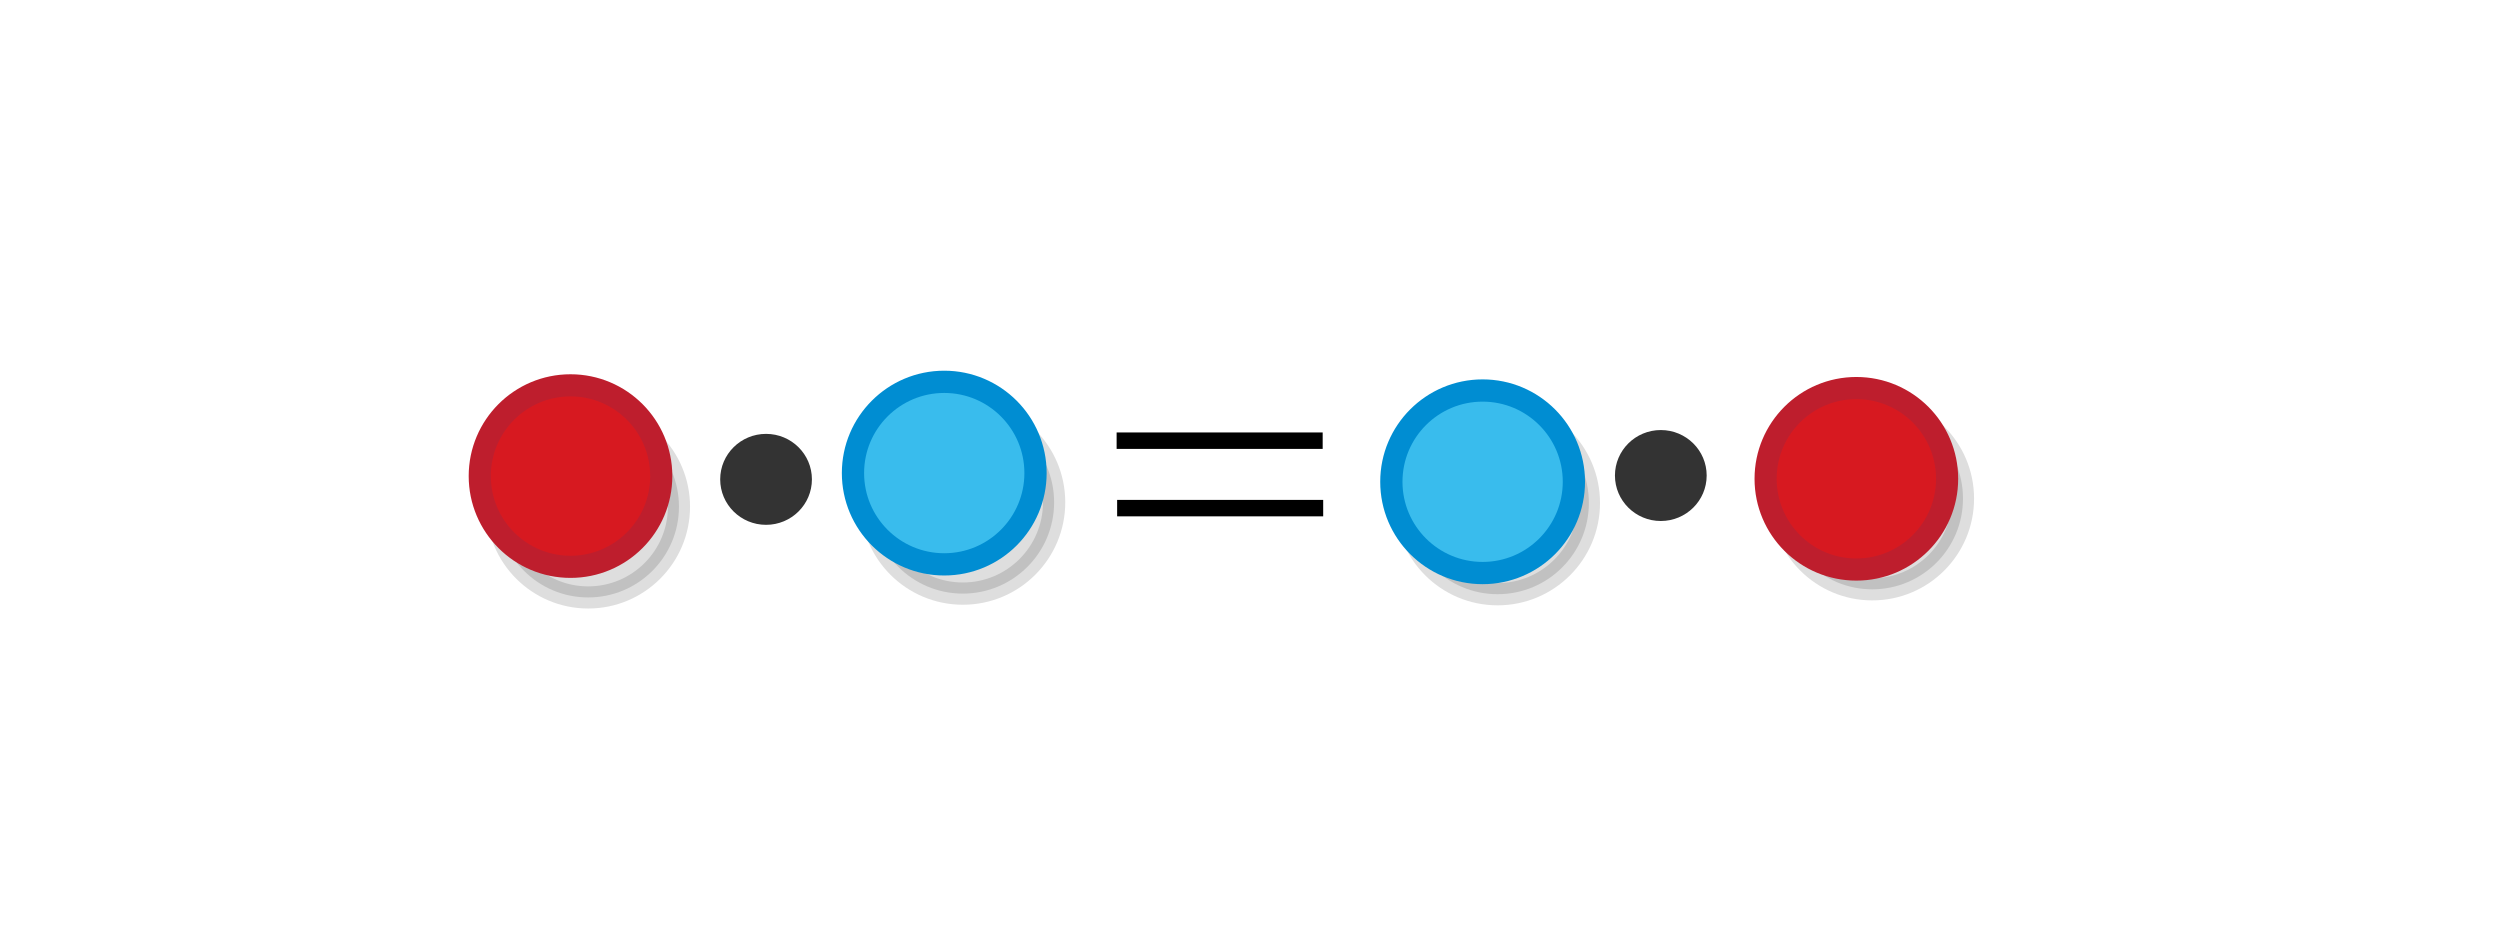 <?xml version="1.0" encoding="UTF-8" standalone="no"?>
<svg
   viewBox="0 0 595.3 223"
   version="1.1"
   id="svg290"
   sodipodi:docname="commutativity_formula.svg"
   inkscape:version="1.3.2 (1:1.3.2+202311252150+091e20ef0f)"
   width="595.3"
   height="223"
   xmlns:inkscape="http://www.inkscape.org/namespaces/inkscape"
   xmlns:sodipodi="http://sodipodi.sourceforge.net/DTD/sodipodi-0.dtd"
   xmlns="http://www.w3.org/2000/svg"
   xmlns:svg="http://www.w3.org/2000/svg"
   xmlns:rdf="http://www.w3.org/1999/02/22-rdf-syntax-ns#"
   xmlns:cc="http://creativecommons.org/ns#"
   xmlns:dc="http://purl.org/dc/elements/1.1/">
  <defs
     id="defs294">
    <inkscape:perspective
       sodipodi:type="inkscape:persp3d"
       inkscape:vp_x="0 : 46.5 : 1"
       inkscape:vp_y="0 : 5.6497175 : 0"
       inkscape:vp_z="1 : 46.5 : 1"
       inkscape:persp3d-origin="0.50000001 : 46.333333 : 1"
       id="perspective1968" />
  </defs>
  <sodipodi:namedview
     pagecolor="#ffffff"
     bordercolor="#666666"
     borderopacity="1"
     objecttolerance="10"
     gridtolerance="10"
     guidetolerance="10"
     inkscape:pageopacity="0"
     inkscape:pageshadow="2"
     inkscape:window-width="1080"
     inkscape:window-height="1864"
     id="namedview292"
     showgrid="false"
     inkscape:zoom="1.4142136"
     inkscape:cx="368.75619"
     inkscape:cy="71.064232"
     inkscape:window-x="0"
     inkscape:window-y="0"
     inkscape:window-maximized="1"
     inkscape:current-layer="svg290"
     showguides="true"
     inkscape:guide-bbox="true"
     inkscape:document-rotation="0"
     inkscape:showpageshadow="2"
     inkscape:pagecheckerboard="0"
     inkscape:deskcolor="#d1d1d1">
    <inkscape:page
       x="0"
       y="0"
       width="595.3"
       height="223"
       id="page1"
       margin="0"
       bleed="0" />
  </sodipodi:namedview>
  <circle
     cx="229.274"
     cy="119.618"
     r="21.733"
     id="circle258-8-3"
     style="opacity:0.13;stroke:#000000;stroke-width:5.301;stroke-miterlimit:10" />
  <circle
     fill="#39bced"
     stroke="#008dd2"
     cx="224.844"
     cy="112.653"
     r="21.733"
     id="circle274-5-8"
     style="stroke-width:5.299;stroke-miterlimit:10;stroke-dasharray:none" />
  <circle
     cx="140.066"
     cy="120.655"
     r="21.609"
     id="circle3369-5-2"
     style="opacity:0.13;stroke:#000000;stroke-width:5.271;stroke-miterlimit:10" />
  <circle
     fill="#d71920"
     stroke="#be1e2d"
     cx="135.85"
     cy="113.364"
     r="21.609"
     id="circle3383-7-4"
     style="stroke-width:5.271;stroke-miterlimit:10" />
  <ellipse
     style="fill:#333333;fill-rule:evenodd;stroke-width:1.627"
     id="path357-4-0-5"
     cx="182.413"
     cy="114.144"
     rx="10.921"
     ry="10.829" />
  <circle
     cx="-356.611"
     cy="-119.758"
     r="21.733"
     id="circle258-8-3-9"
     style="opacity:0.13;stroke:#000000;stroke-width:5.301;stroke-miterlimit:10"
     transform="scale(-1)" />
  <circle
     fill="#39bced"
     stroke="#008dd2"
     cx="-353.042"
     cy="-114.722"
     r="21.733"
     id="circle274-5-8-4"
     style="stroke-width:5.299;stroke-miterlimit:10;stroke-dasharray:none"
     transform="scale(-1)" />
  <circle
     cx="-445.819"
     cy="-118.721"
     r="21.609"
     id="circle3369-5-2-4"
     style="opacity:0.13;stroke:#000000;stroke-width:5.271;stroke-miterlimit:10"
     transform="scale(-1)" />
  <circle
     fill="#d71920"
     stroke="#be1e2d"
     cx="-442.036"
     cy="-114.012"
     r="21.609"
     id="circle3383-7-4-0"
     style="stroke-width:5.271;stroke-miterlimit:10"
     transform="scale(-1)" />
  <ellipse
     style="fill:#333333;fill-rule:evenodd;stroke-width:1.627"
     id="path357-4-0-5-6"
     cx="-395.472"
     cy="-113.232"
     rx="10.921"
     ry="10.829"
     transform="scale(-1)" />
  <path
     style="fill:none;stroke:#000000;stroke-width:3.916;stroke-linecap:butt;stroke-linejoin:miter;stroke-dasharray:none;stroke-opacity:1"
     d="m 265.89,104.935 h 49.065"
     id="path1" />
  <path
     style="fill:none;stroke:#000000;stroke-width:3.916;stroke-linecap:butt;stroke-linejoin:miter;stroke-dasharray:none;stroke-opacity:1"
     d="m 266.013,120.994 h 49.065"
     id="path1-0" />
</svg>
